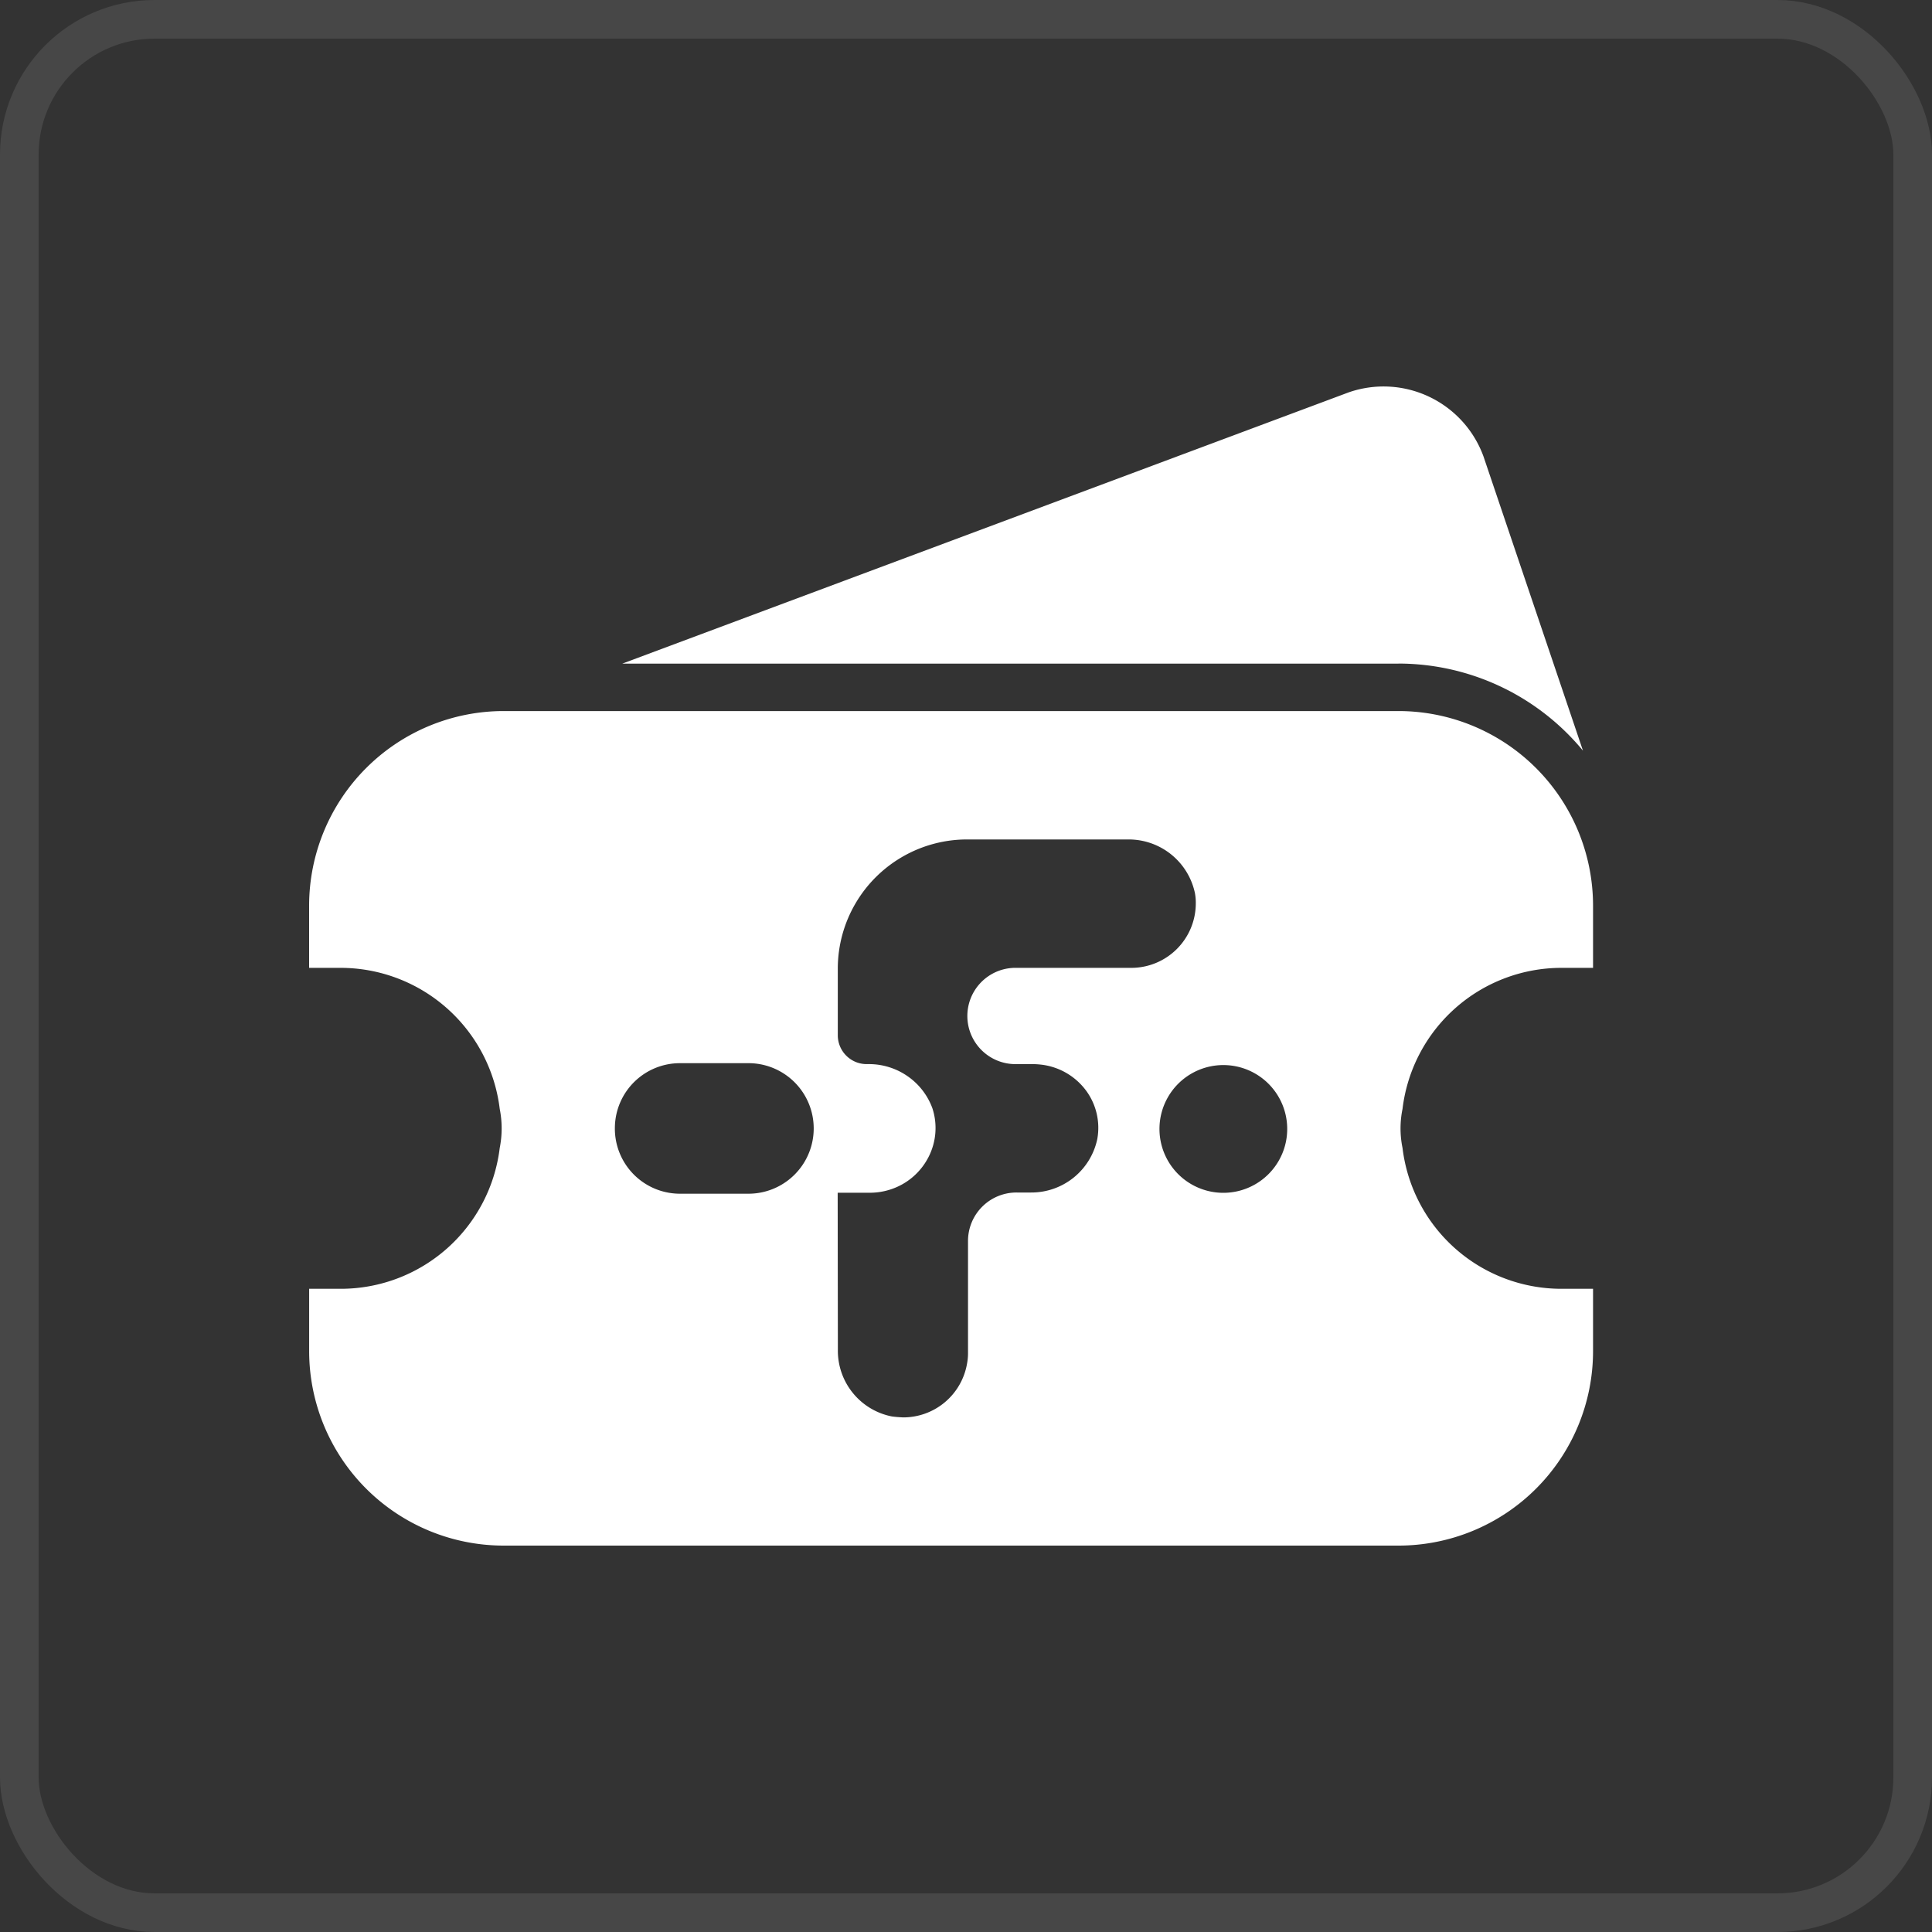 <svg xmlns="http://www.w3.org/2000/svg" width="50" height="50" viewBox="0 0 50 50">
    <rect x="0" y="0" width="50" height="50" fill="#333333" stroke="none"/>
    <g>
        <g fill="none" stroke="rgba(255,255,255,0.1)">
            <rect width="50" height="50" stroke="none" rx="4"/>
            <rect width="49" height="49" x=".5" y=".5" rx="3.5"/>
        </g>
        <path fill="#fff" d="M14555.032 5821a5.034 5.034 0 0 1-5.031-5.03v-1.616h.832a4.145 4.145 0 0 0 4.1-3.646 2.579 2.579 0 0 0 0-1.009 4.151 4.151 0 0 0-4.105-3.651h-.828v-1.61a5.038 5.038 0 0 1 5.031-5.036h23.16a5.038 5.038 0 0 1 5.037 5.036v1.61h-.826a4.145 4.145 0 0 0-4.105 3.651 2.507 2.507 0 0 0 0 1.009 4.141 4.141 0 0 0 4.105 3.646h.826v1.616a5.034 5.034 0 0 1-5.037 5.03zm8.652-5.073a1.733 1.733 0 0 0 1.4 1.731c.1.013.188.019.285.024a1.675 1.675 0 0 0 1.658-1.392 1.432 1.432 0 0 0 .025-.273v-2.91a1.254 1.254 0 0 1 1.264-1.245h.369a1.743 1.743 0 0 0 1.713-1.385 1.625 1.625 0 0 0-.277-1.234 1.689 1.689 0 0 0-1.1-.68 2.052 2.052 0 0 0-.285-.024h-.418a1.246 1.246 0 1 1-.074-2.491h3.025a1.67 1.67 0 0 0 1.678-1.665 1.358 1.358 0 0 0-.023-.273 1.752 1.752 0 0 0-1.715-1.385h-4.154a3.346 3.346 0 0 0-3.373 3.323v1.75a.747.747 0 0 0 .754.741h.055a1.75 1.75 0 0 1 1 .315 1.731 1.731 0 0 1 .639.827 1.644 1.644 0 0 1-.1 1.263 1.687 1.687 0 0 1-.984.839 1.717 1.717 0 0 1-.523.085h-.844zm-5.771-5.754a1.685 1.685 0 0 0 1.658 1.72h1.768a1.689 1.689 0 0 0 .061-3.378h-1.807a1.684 1.684 0 0 0-1.68 1.657zm15.742-1.609a1.653 1.653 0 1 0 .01 0zm4.537-10.39h-20.086l18.793-7.018a2.752 2.752 0 0 1 3.494 1.658l2.574 7.613a6.2 6.2 0 0 0-4.775-2.254z" transform="translate(-14542 -5781)"/>
    </g>
</svg>
